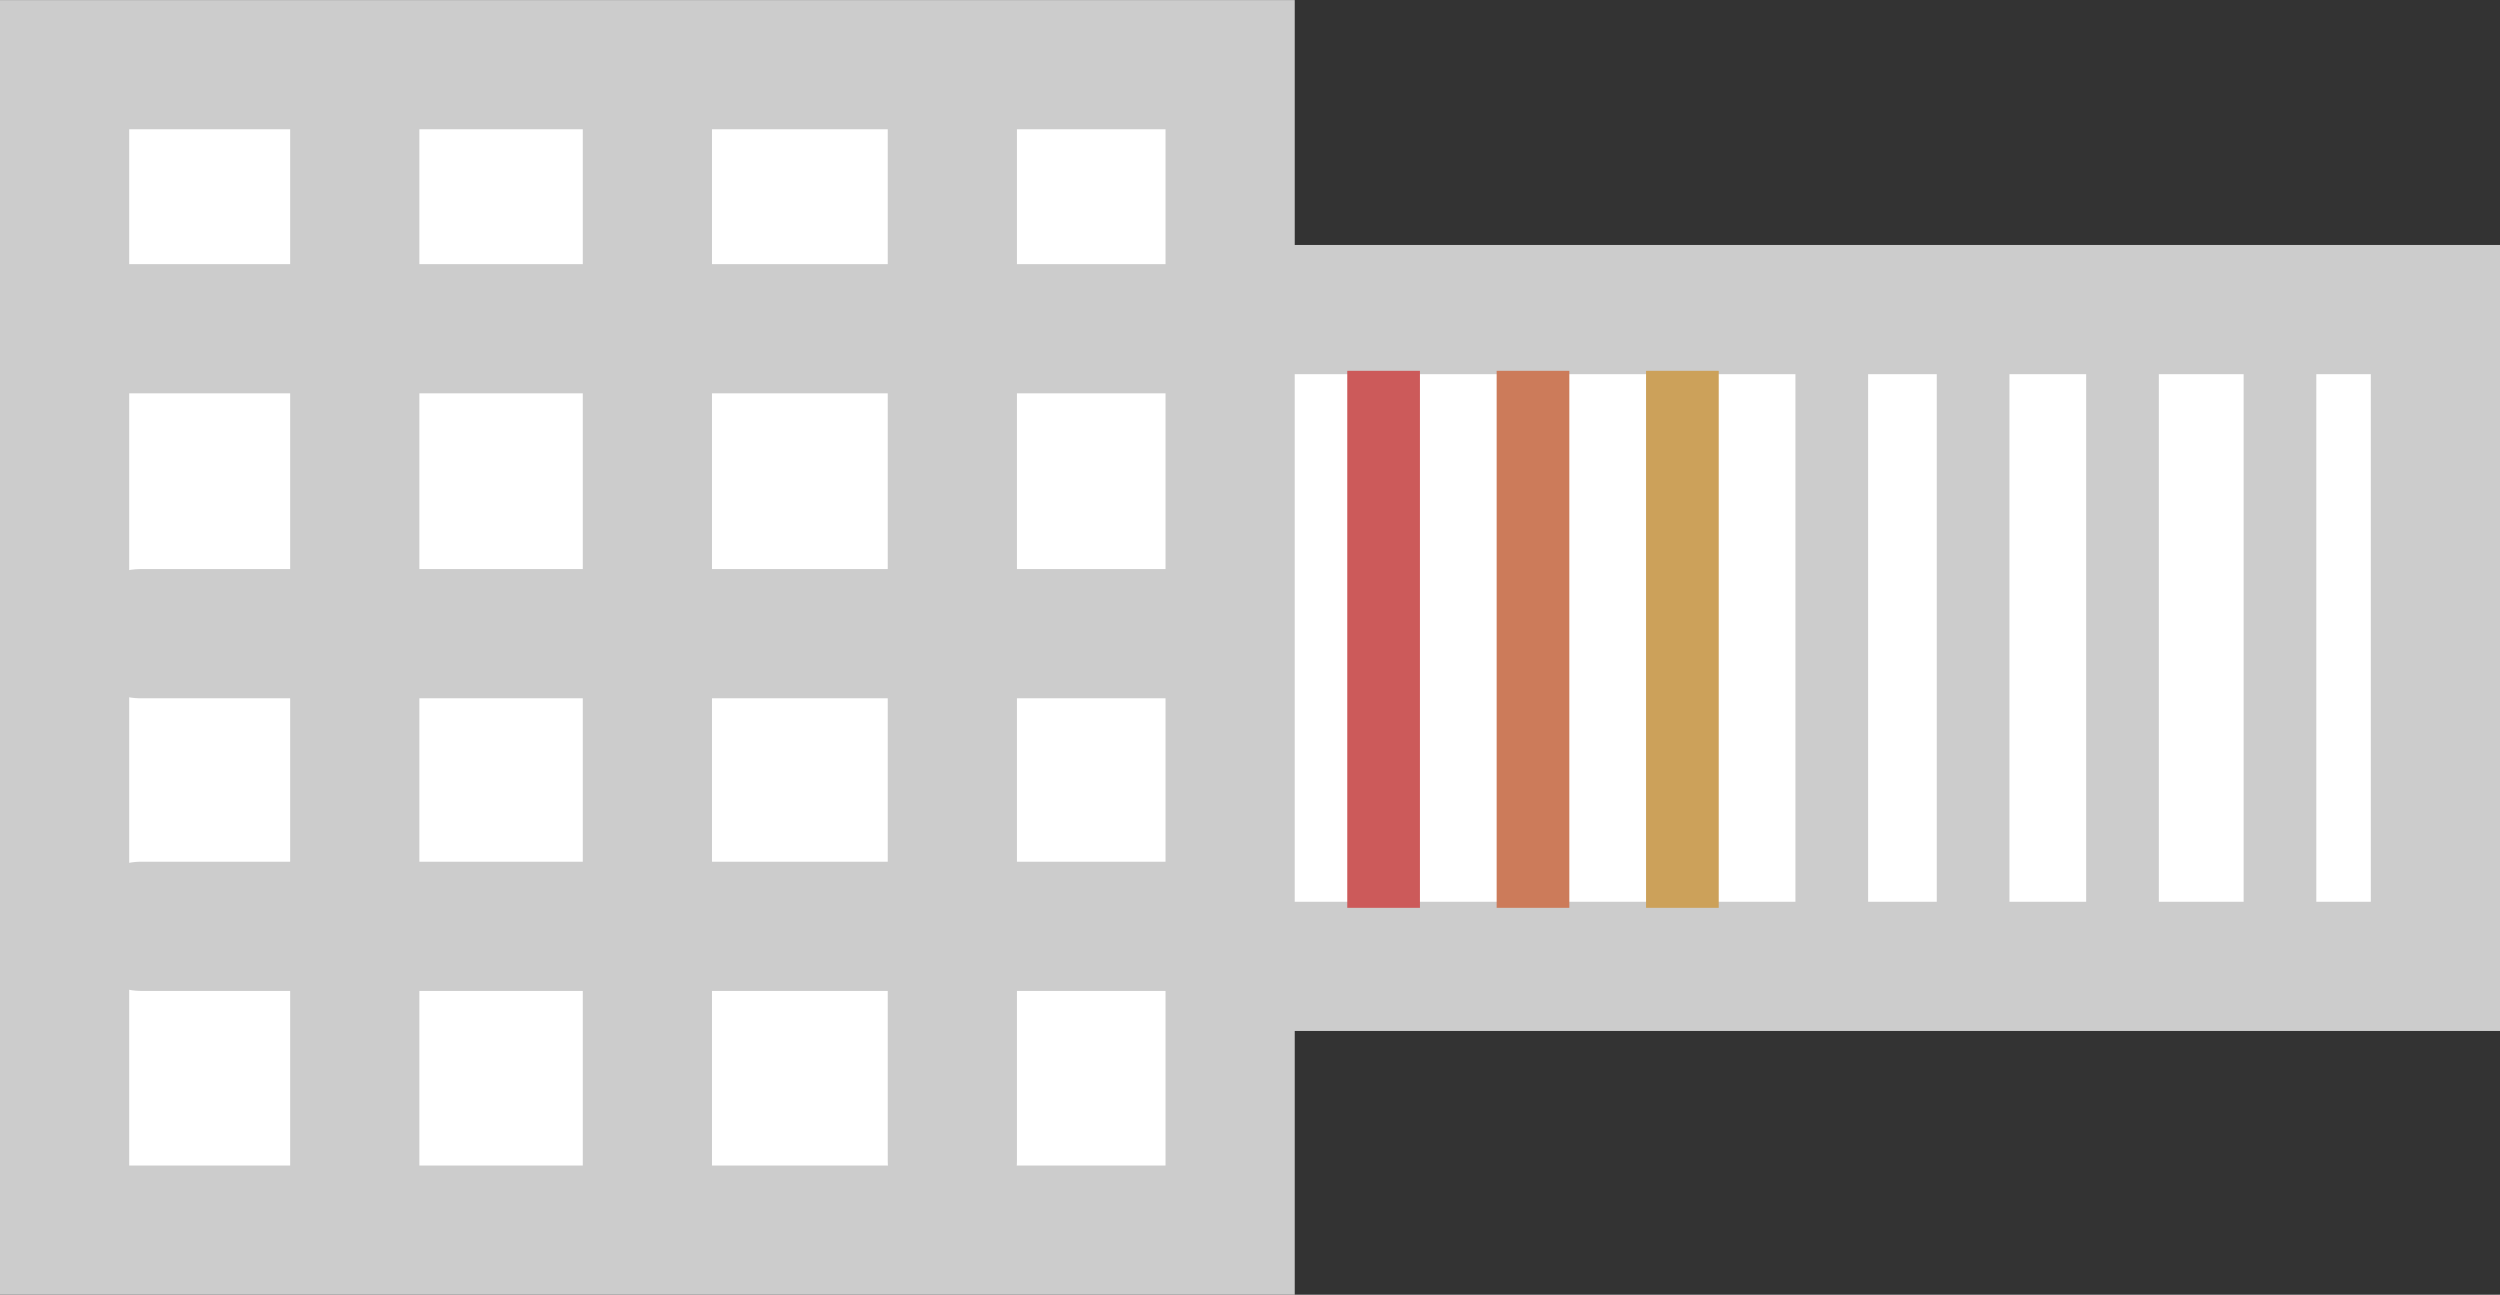 <svg version="1.1" xmlns="http://www.w3.org/2000/svg" xmlns:xlink="http://www.w3.org/1999/xlink" width="77.396" height="40.083" viewBox="0,0,77.396,40.083"><rect x="0" y="0" width="77.396" height="40.083" fill="#333333" stroke="none"/><g transform="translate(-219.958,-159.958)"><g data-paper-data="{&quot;isPaintingLayer&quot;:true}" fill-rule="nonzero" stroke-linejoin="miter" stroke-miterlimit="10" stroke-dasharray="" stroke-dashoffset="0" style="mix-blend-mode: normal"><path d="M255.313,189.875v-20.333h40.042v20.333z" fill="#ffffff" stroke="#cccccc" stroke-width="4" stroke-linecap="butt"/><path d="M221.958,198.042v-36.083h36.083v36.083z" fill="#ffffff" stroke="#cccccc" stroke-width="4" stroke-linecap="butt"/><path d="M230.941,196.395v-32.875" fill="none" stroke="#cccccc" stroke-width="4" stroke-linecap="round"/><path d="M240,163.5v33" fill="none" stroke="#cccccc" stroke-width="4" stroke-linecap="round"/><path d="M249.441,162.27v33.625" fill="none" stroke="#cccccc" stroke-width="4" stroke-linecap="round"/><path d="M224.326,188.635h32.875" fill="none" stroke="#cccccc" stroke-width="4" stroke-linecap="round"/><path d="M224.306,179.576h33" fill="none" stroke="#cccccc" stroke-width="4" stroke-linecap="round"/><path d="M223.076,170.135h33.625" fill="none" stroke="#cccccc" stroke-width="4" stroke-linecap="round"/><path d="M275.542,188.063v-16.625h2.25v16.625z" fill="#cccccc" stroke="none" stroke-width="0" stroke-linecap="butt"/><path d="M279.917,188.063v-16.625h2.25v16.625z" fill="#cccccc" stroke="none" stroke-width="0" stroke-linecap="butt"/><path d="M284.542,188.063v-16.625h2.25v16.625z" fill="#cccccc" stroke="none" stroke-width="0" stroke-linecap="butt"/><path d="M289.417,188.063v-16.625h2.25v16.625z" fill="#cccccc" stroke="none" stroke-width="0" stroke-linecap="butt"/><path d="M261.667,188.063v-16.625h2.25v16.625z" fill="#cc5a5a" stroke="none" stroke-width="0" stroke-linecap="butt"/><path d="M266.292,188.063v-16.625h2.25v16.625z" fill="#cc7b5a" stroke="none" stroke-width="0" stroke-linecap="butt"/><path d="M270.917,188.063v-16.625h2.25v16.625z" fill="#cca15a" stroke="none" stroke-width="0" stroke-linecap="butt"/></g></g></svg>